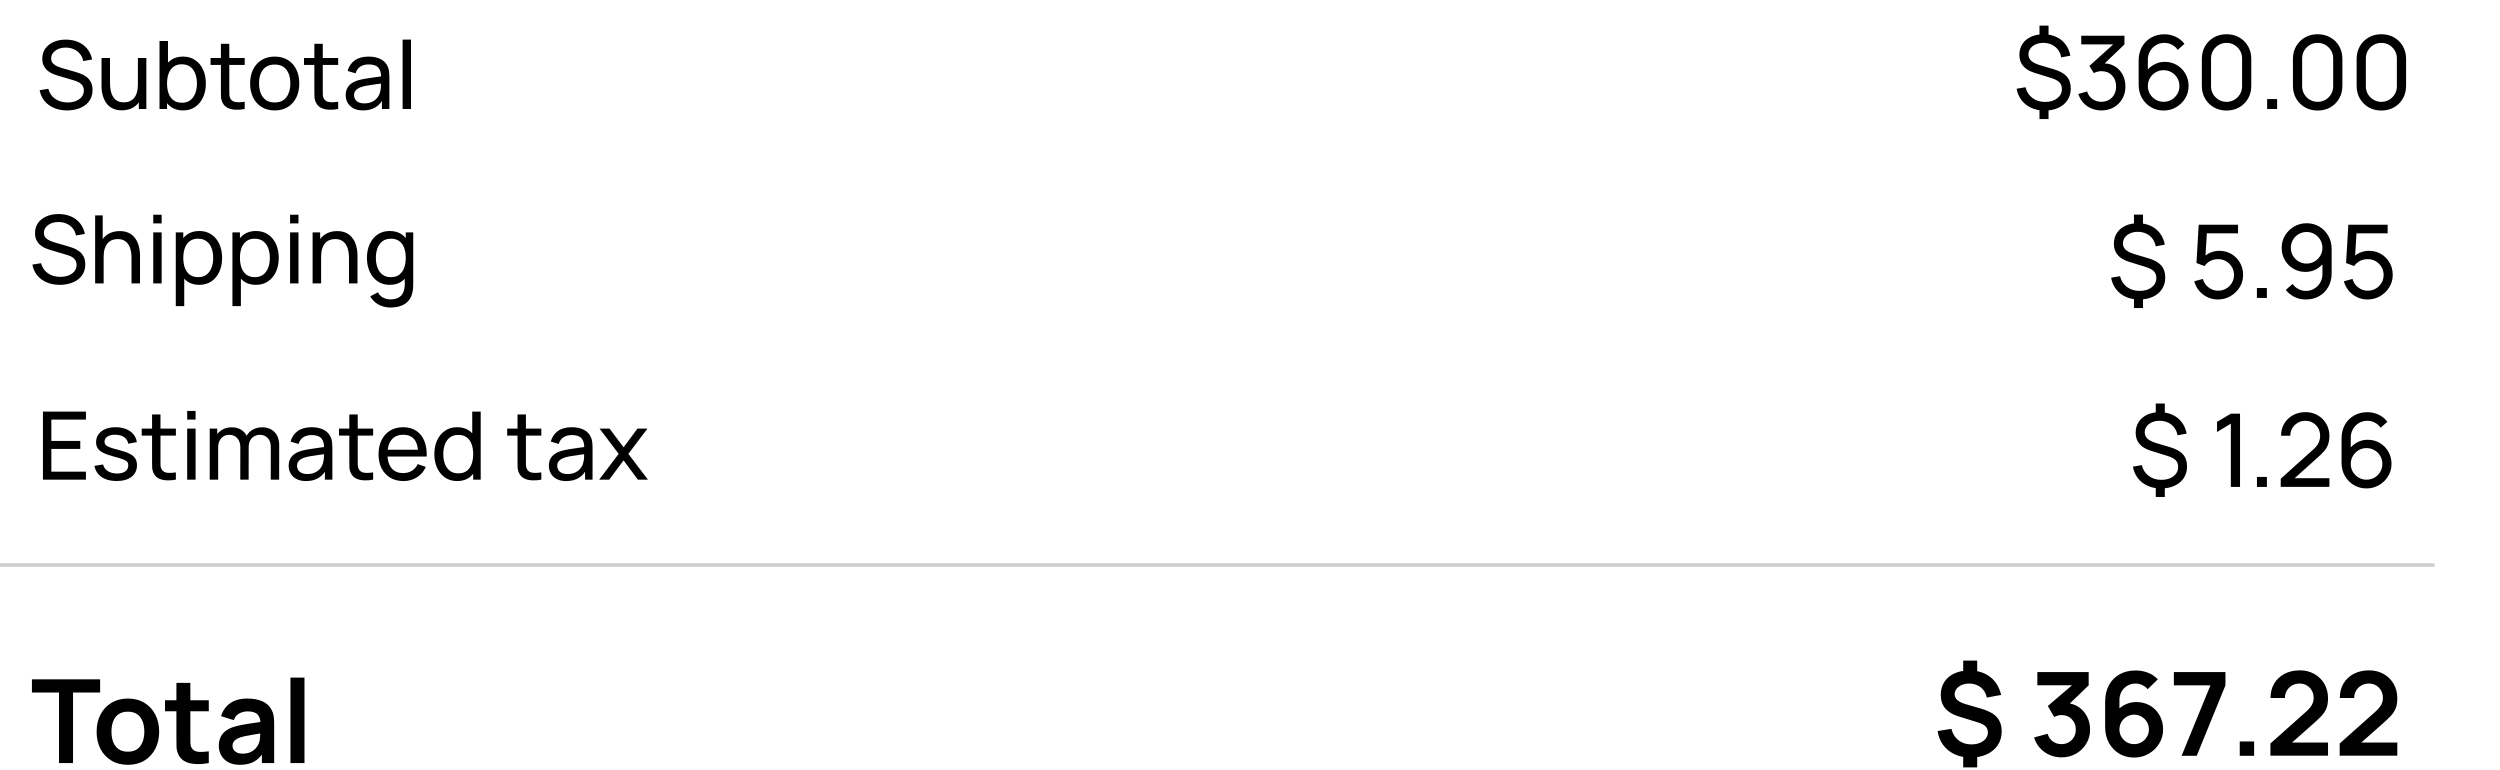 <svg width="344" height="106" viewBox="0 0 344 106" fill="none" xmlns="http://www.w3.org/2000/svg">
<path d="M9.232 15.195C8.569 15.195 7.971 15.082 7.438 14.857C6.909 14.632 6.471 14.311 6.125 13.895C5.782 13.475 5.559 12.979 5.455 12.406L6.651 12.218C6.803 12.807 7.117 13.269 7.593 13.602C8.075 13.932 8.64 14.097 9.29 14.097C9.71 14.097 10.089 14.031 10.428 13.902C10.77 13.767 11.041 13.576 11.24 13.329C11.439 13.082 11.539 12.79 11.539 12.452C11.539 12.244 11.502 12.066 11.428 11.919C11.359 11.767 11.262 11.639 11.136 11.536C11.015 11.427 10.876 11.336 10.72 11.262C10.564 11.189 10.402 11.128 10.232 11.081L7.847 10.372C7.587 10.294 7.336 10.197 7.093 10.079C6.85 9.958 6.634 9.809 6.443 9.631C6.252 9.449 6.101 9.232 5.988 8.981C5.875 8.725 5.819 8.424 5.819 8.078C5.819 7.523 5.962 7.051 6.248 6.66C6.538 6.266 6.931 5.965 7.425 5.757C7.918 5.549 8.475 5.447 9.095 5.452C9.723 5.456 10.284 5.569 10.778 5.79C11.277 6.006 11.688 6.318 12.014 6.726C12.343 7.133 12.564 7.62 12.677 8.188L11.448 8.402C11.383 8.021 11.238 7.694 11.012 7.421C10.791 7.144 10.514 6.931 10.181 6.784C9.847 6.632 9.481 6.554 9.082 6.55C8.701 6.546 8.356 6.606 8.049 6.732C7.741 6.858 7.496 7.033 7.314 7.258C7.132 7.479 7.041 7.735 7.041 8.025C7.041 8.312 7.123 8.543 7.288 8.721C7.453 8.894 7.654 9.033 7.893 9.137C8.135 9.237 8.371 9.319 8.601 9.384L10.382 9.898C10.586 9.954 10.82 10.032 11.084 10.132C11.353 10.231 11.613 10.372 11.864 10.554C12.115 10.732 12.323 10.97 12.488 11.269C12.653 11.564 12.735 11.936 12.735 12.387C12.735 12.838 12.644 13.239 12.462 13.589C12.284 13.941 12.035 14.235 11.714 14.473C11.394 14.707 11.021 14.885 10.597 15.007C10.172 15.132 9.717 15.195 9.232 15.195ZM16.764 15.182C16.313 15.182 15.925 15.111 15.6 14.967C15.279 14.825 15.013 14.634 14.8 14.396C14.588 14.157 14.421 13.893 14.3 13.602C14.179 13.312 14.092 13.015 14.04 12.712C13.992 12.409 13.969 12.125 13.969 11.861V7.98H15.139V11.496C15.139 11.826 15.169 12.144 15.229 12.452C15.29 12.76 15.392 13.037 15.535 13.284C15.682 13.531 15.877 13.726 16.12 13.869C16.367 14.012 16.675 14.084 17.043 14.084C17.333 14.084 17.598 14.034 17.836 13.934C18.074 13.834 18.278 13.687 18.447 13.492C18.616 13.293 18.746 13.041 18.837 12.738C18.928 12.435 18.974 12.082 18.974 11.678L19.734 11.912C19.734 12.588 19.61 13.171 19.363 13.661C19.121 14.151 18.776 14.528 18.33 14.792C17.888 15.052 17.366 15.182 16.764 15.182ZM19.104 15V13.121H18.974V7.98H20.137V15H19.104ZM25.181 15.195C24.522 15.195 23.968 15.033 23.517 14.707C23.066 14.378 22.724 13.934 22.49 13.375C22.26 12.812 22.145 12.181 22.145 11.483C22.145 10.777 22.26 10.145 22.49 9.585C22.724 9.027 23.066 8.587 23.517 8.266C23.972 7.945 24.529 7.785 25.187 7.785C25.837 7.785 26.396 7.947 26.864 8.273C27.337 8.593 27.698 9.033 27.95 9.592C28.201 10.151 28.327 10.781 28.327 11.483C28.327 12.185 28.201 12.816 27.95 13.375C27.698 13.934 27.337 14.378 26.864 14.707C26.396 15.033 25.835 15.195 25.181 15.195ZM21.95 15V5.64H23.114V9.832H22.984V15H21.95ZM25.038 14.136C25.502 14.136 25.885 14.018 26.188 13.784C26.492 13.55 26.719 13.234 26.871 12.835C27.023 12.432 27.098 11.982 27.098 11.483C27.098 10.989 27.023 10.543 26.871 10.145C26.724 9.746 26.494 9.43 26.182 9.195C25.874 8.961 25.482 8.845 25.005 8.845C24.55 8.845 24.173 8.957 23.874 9.182C23.575 9.403 23.352 9.713 23.205 10.112C23.058 10.506 22.984 10.963 22.984 11.483C22.984 11.995 23.055 12.452 23.198 12.855C23.346 13.254 23.571 13.568 23.874 13.797C24.178 14.023 24.566 14.136 25.038 14.136ZM33.671 15C33.255 15.082 32.844 15.115 32.436 15.098C32.033 15.085 31.674 15.004 31.357 14.857C31.041 14.705 30.8 14.471 30.636 14.155C30.497 13.878 30.421 13.598 30.408 13.316C30.4 13.03 30.395 12.708 30.395 12.348V6.03H31.552V12.296C31.552 12.582 31.555 12.827 31.559 13.03C31.567 13.234 31.613 13.41 31.695 13.557C31.851 13.834 32.098 13.997 32.436 14.044C32.779 14.092 33.19 14.079 33.671 14.005V15ZM28.972 8.935V7.98H33.671V8.935H28.972ZM37.794 15.195C37.097 15.195 36.495 15.037 35.987 14.72C35.485 14.404 35.097 13.966 34.824 13.408C34.551 12.848 34.414 12.207 34.414 11.483C34.414 10.747 34.553 10.101 34.831 9.546C35.108 8.992 35.5 8.561 36.007 8.253C36.514 7.941 37.11 7.785 37.794 7.785C38.496 7.785 39.101 7.943 39.608 8.259C40.115 8.572 40.503 9.007 40.772 9.566C41.044 10.121 41.181 10.76 41.181 11.483C41.181 12.216 41.044 12.861 40.772 13.421C40.498 13.975 40.108 14.411 39.602 14.727C39.094 15.039 38.492 15.195 37.794 15.195ZM37.794 14.097C38.523 14.097 39.064 13.854 39.419 13.368C39.775 12.883 39.953 12.255 39.953 11.483C39.953 10.691 39.773 10.06 39.413 9.592C39.053 9.12 38.514 8.883 37.794 8.883C37.305 8.883 36.902 8.994 36.586 9.215C36.269 9.436 36.033 9.742 35.877 10.132C35.721 10.521 35.643 10.972 35.643 11.483C35.643 12.272 35.825 12.905 36.189 13.382C36.553 13.858 37.088 14.097 37.794 14.097ZM46.532 15C46.116 15.082 45.704 15.115 45.297 15.098C44.894 15.085 44.534 15.004 44.218 14.857C43.901 14.705 43.661 14.471 43.496 14.155C43.358 13.878 43.282 13.598 43.269 13.316C43.26 13.03 43.256 12.708 43.256 12.348V6.03H44.413V12.296C44.413 12.582 44.415 12.827 44.419 13.03C44.428 13.234 44.473 13.41 44.556 13.557C44.712 13.834 44.959 13.997 45.297 14.044C45.639 14.092 46.051 14.079 46.532 14.005V15ZM41.832 8.935V7.98H46.532V8.935H41.832ZM49.952 15.195C49.428 15.195 48.988 15.1 48.633 14.909C48.282 14.714 48.015 14.458 47.833 14.142C47.656 13.826 47.567 13.479 47.567 13.102C47.567 12.734 47.636 12.415 47.775 12.146C47.918 11.873 48.117 11.648 48.373 11.47C48.629 11.289 48.934 11.146 49.289 11.041C49.623 10.95 49.996 10.873 50.407 10.807C50.823 10.738 51.244 10.675 51.668 10.619C52.093 10.563 52.489 10.508 52.858 10.457L52.442 10.697C52.455 10.073 52.329 9.611 52.065 9.312C51.805 9.014 51.354 8.864 50.713 8.864C50.288 8.864 49.916 8.961 49.595 9.156C49.279 9.347 49.055 9.659 48.925 10.092L47.827 9.761C47.996 9.146 48.323 8.662 48.808 8.312C49.294 7.96 49.933 7.785 50.726 7.785C51.363 7.785 51.909 7.9 52.364 8.13C52.823 8.355 53.153 8.697 53.352 9.156C53.452 9.373 53.514 9.609 53.54 9.865C53.566 10.116 53.579 10.381 53.579 10.658V15H52.552V13.316L52.793 13.473C52.529 14.04 52.158 14.469 51.681 14.759C51.209 15.05 50.633 15.195 49.952 15.195ZM50.128 14.226C50.544 14.226 50.904 14.153 51.207 14.005C51.514 13.854 51.761 13.657 51.948 13.414C52.134 13.167 52.255 12.898 52.312 12.608C52.377 12.391 52.411 12.151 52.416 11.886C52.425 11.618 52.429 11.412 52.429 11.269L52.832 11.444C52.455 11.496 52.084 11.546 51.72 11.594C51.356 11.642 51.012 11.694 50.687 11.75C50.362 11.802 50.069 11.865 49.809 11.938C49.619 11.999 49.439 12.077 49.27 12.172C49.105 12.268 48.971 12.391 48.867 12.543C48.767 12.69 48.717 12.874 48.717 13.095C48.717 13.286 48.765 13.468 48.86 13.642C48.96 13.815 49.112 13.956 49.315 14.064C49.523 14.172 49.794 14.226 50.128 14.226ZM55.399 15V5.445H56.556V15H55.399Z" fill="black"/>
<path d="M8.232 39.195C7.569 39.195 6.971 39.082 6.438 38.857C5.909 38.632 5.471 38.311 5.125 37.895C4.782 37.475 4.559 36.978 4.455 36.407L5.651 36.218C5.803 36.807 6.117 37.269 6.593 37.602C7.074 37.932 7.64 38.096 8.29 38.096C8.71 38.096 9.089 38.032 9.428 37.901C9.77 37.767 10.041 37.577 10.24 37.33C10.439 37.083 10.539 36.79 10.539 36.452C10.539 36.244 10.502 36.066 10.428 35.919C10.359 35.767 10.262 35.639 10.136 35.535C10.015 35.427 9.876 35.336 9.72 35.263C9.564 35.189 9.402 35.128 9.232 35.081L6.847 34.372C6.587 34.294 6.336 34.197 6.093 34.08C5.85 33.958 5.634 33.809 5.443 33.631C5.252 33.449 5.101 33.232 4.988 32.981C4.875 32.725 4.819 32.424 4.819 32.078C4.819 31.523 4.962 31.05 5.248 30.66C5.538 30.266 5.931 29.965 6.425 29.757C6.918 29.549 7.475 29.447 8.095 29.451C8.723 29.456 9.284 29.569 9.778 29.79C10.277 30.006 10.688 30.318 11.014 30.726C11.343 31.133 11.564 31.62 11.677 32.188L10.448 32.403C10.383 32.021 10.238 31.694 10.012 31.421C9.791 31.144 9.514 30.931 9.181 30.784C8.847 30.632 8.481 30.554 8.082 30.55C7.701 30.546 7.356 30.606 7.048 30.732C6.741 30.858 6.496 31.033 6.314 31.259C6.132 31.48 6.041 31.735 6.041 32.026C6.041 32.312 6.123 32.543 6.288 32.721C6.453 32.894 6.654 33.033 6.893 33.137C7.135 33.237 7.371 33.319 7.601 33.384L9.382 33.898C9.586 33.954 9.82 34.032 10.084 34.132C10.353 34.231 10.613 34.372 10.864 34.554C11.115 34.732 11.323 34.97 11.488 35.269C11.653 35.564 11.735 35.936 11.735 36.387C11.735 36.838 11.644 37.239 11.462 37.59C11.284 37.941 11.035 38.235 10.714 38.474C10.394 38.708 10.021 38.885 9.597 39.007C9.172 39.132 8.717 39.195 8.232 39.195ZM18.097 39V35.483C18.097 35.15 18.067 34.829 18.006 34.522C17.95 34.214 17.848 33.939 17.701 33.696C17.558 33.449 17.363 33.254 17.116 33.111C16.873 32.968 16.565 32.897 16.192 32.897C15.902 32.897 15.638 32.946 15.399 33.046C15.165 33.141 14.964 33.289 14.795 33.488C14.626 33.687 14.494 33.939 14.399 34.242C14.307 34.541 14.262 34.894 14.262 35.301L13.502 35.068C13.502 34.387 13.623 33.804 13.866 33.319C14.113 32.829 14.457 32.455 14.899 32.194C15.345 31.93 15.87 31.798 16.472 31.798C16.927 31.798 17.315 31.869 17.636 32.013C17.956 32.156 18.223 32.346 18.435 32.584C18.647 32.819 18.814 33.083 18.936 33.377C19.057 33.668 19.141 33.965 19.189 34.268C19.241 34.567 19.267 34.851 19.267 35.12V39H18.097ZM13.092 39V29.64H14.132V34.807H14.262V39H13.092ZM21.087 30.738V29.543H22.244V30.738H21.087ZM21.087 39V31.98H22.244V39H21.087ZM27.418 39.195C26.759 39.195 26.205 39.032 25.754 38.708C25.303 38.378 24.961 37.934 24.727 37.375C24.497 36.812 24.383 36.181 24.383 35.483C24.383 34.777 24.497 34.145 24.727 33.586C24.961 33.026 25.303 32.587 25.754 32.266C26.209 31.945 26.766 31.785 27.425 31.785C28.075 31.785 28.634 31.948 29.102 32.273C29.574 32.593 29.936 33.033 30.187 33.592C30.439 34.151 30.564 34.782 30.564 35.483C30.564 36.185 30.439 36.816 30.187 37.375C29.936 37.934 29.574 38.378 29.102 38.708C28.634 39.032 28.073 39.195 27.418 39.195ZM24.188 42.12V31.98H25.221V37.148H25.351V42.12H24.188ZM27.275 38.136C27.739 38.136 28.122 38.019 28.426 37.785C28.729 37.55 28.956 37.234 29.108 36.836C29.26 36.432 29.336 35.982 29.336 35.483C29.336 34.989 29.26 34.543 29.108 34.145C28.961 33.746 28.731 33.429 28.419 33.196C28.111 32.962 27.719 32.844 27.243 32.844C26.788 32.844 26.411 32.957 26.112 33.182C25.813 33.404 25.59 33.713 25.442 34.112C25.295 34.506 25.221 34.964 25.221 35.483C25.221 35.995 25.293 36.452 25.436 36.855C25.583 37.254 25.808 37.568 26.112 37.797C26.415 38.023 26.803 38.136 27.275 38.136ZM35.213 39.195C34.554 39.195 34 39.032 33.549 38.708C33.098 38.378 32.756 37.934 32.522 37.375C32.292 36.812 32.178 36.181 32.178 35.483C32.178 34.777 32.292 34.145 32.522 33.586C32.756 33.026 33.098 32.587 33.549 32.266C34.004 31.945 34.561 31.785 35.22 31.785C35.87 31.785 36.429 31.948 36.897 32.273C37.369 32.593 37.731 33.033 37.982 33.592C38.233 34.151 38.359 34.782 38.359 35.483C38.359 36.185 38.233 36.816 37.982 37.375C37.731 37.934 37.369 38.378 36.897 38.708C36.429 39.032 35.867 39.195 35.213 39.195ZM31.983 42.12V31.98H33.016V37.148H33.146V42.12H31.983ZM35.07 38.136C35.534 38.136 35.917 38.019 36.221 37.785C36.524 37.55 36.751 37.234 36.903 36.836C37.055 36.432 37.131 35.982 37.131 35.483C37.131 34.989 37.055 34.543 36.903 34.145C36.756 33.746 36.526 33.429 36.214 33.196C35.906 32.962 35.514 32.844 35.038 32.844C34.583 32.844 34.206 32.957 33.907 33.182C33.608 33.404 33.384 33.713 33.237 34.112C33.09 34.506 33.016 34.964 33.016 35.483C33.016 35.995 33.088 36.452 33.231 36.855C33.378 37.254 33.603 37.568 33.907 37.797C34.21 38.023 34.598 38.136 35.07 38.136ZM39.914 30.738V29.543H41.071V30.738H39.914ZM39.914 39V31.98H41.071V39H39.914ZM48.02 39V35.483C48.02 35.15 47.989 34.829 47.929 34.522C47.873 34.214 47.771 33.939 47.623 33.696C47.48 33.449 47.285 33.254 47.038 33.111C46.796 32.968 46.488 32.897 46.115 32.897C45.825 32.897 45.561 32.946 45.322 33.046C45.088 33.141 44.887 33.289 44.718 33.488C44.549 33.687 44.417 33.939 44.321 34.242C44.23 34.541 44.185 34.894 44.185 35.301L43.424 35.068C43.424 34.387 43.546 33.804 43.788 33.319C44.035 32.829 44.38 32.455 44.822 32.194C45.268 31.93 45.792 31.798 46.395 31.798C46.85 31.798 47.238 31.869 47.558 32.013C47.879 32.156 48.145 32.346 48.358 32.584C48.57 32.819 48.737 33.083 48.858 33.377C48.98 33.668 49.064 33.965 49.112 34.268C49.164 34.567 49.19 34.851 49.19 35.12V39H48.02ZM43.015 39V31.98H44.055V33.858H44.185V39H43.015ZM53.72 42.315C53.352 42.315 52.992 42.259 52.641 42.146C52.29 42.033 51.967 41.862 51.673 41.633C51.382 41.407 51.14 41.121 50.945 40.775L52.004 40.215C52.178 40.558 52.422 40.807 52.739 40.963C53.059 41.119 53.389 41.197 53.727 41.197C54.173 41.197 54.544 41.115 54.838 40.95C55.133 40.79 55.35 40.549 55.488 40.228C55.631 39.908 55.701 39.509 55.696 39.032V37.115H55.833V31.98H56.86V39.045C56.86 39.236 56.853 39.42 56.84 39.598C56.832 39.776 56.81 39.951 56.775 40.124C56.684 40.623 56.504 41.032 56.236 41.353C55.967 41.678 55.62 41.919 55.196 42.075C54.771 42.235 54.279 42.315 53.72 42.315ZM53.636 39.195C52.981 39.195 52.42 39.032 51.952 38.708C51.484 38.378 51.122 37.934 50.867 37.375C50.615 36.816 50.49 36.185 50.49 35.483C50.49 34.782 50.615 34.151 50.867 33.592C51.122 33.033 51.484 32.593 51.952 32.273C52.42 31.948 52.979 31.785 53.629 31.785C54.292 31.785 54.849 31.945 55.3 32.266C55.75 32.587 56.091 33.026 56.32 33.586C56.554 34.145 56.671 34.777 56.671 35.483C56.671 36.181 56.554 36.812 56.32 37.375C56.091 37.934 55.75 38.378 55.3 38.708C54.849 39.032 54.294 39.195 53.636 39.195ZM53.779 38.136C54.251 38.136 54.639 38.023 54.942 37.797C55.246 37.568 55.469 37.254 55.612 36.855C55.759 36.452 55.833 35.995 55.833 35.483C55.833 34.964 55.759 34.506 55.612 34.112C55.469 33.713 55.248 33.404 54.949 33.182C54.65 32.957 54.271 32.844 53.811 32.844C53.335 32.844 52.94 32.962 52.628 33.196C52.321 33.429 52.091 33.746 51.939 34.145C51.792 34.543 51.718 34.989 51.718 35.483C51.718 35.982 51.794 36.432 51.946 36.836C52.097 37.234 52.325 37.55 52.628 37.785C52.936 38.019 53.319 38.136 53.779 38.136Z" fill="black"/>
<path d="M5.91 66V56.64H11.825V57.739H7.067V60.67H11.045V61.769H7.067V64.901H11.825V66H5.91ZM16.04 66.189C15.203 66.189 14.516 66.007 13.979 65.642C13.446 65.274 13.119 64.761 12.998 64.102L14.181 63.913C14.276 64.295 14.495 64.598 14.837 64.823C15.179 65.044 15.604 65.155 16.111 65.155C16.592 65.155 16.969 65.055 17.242 64.856C17.515 64.657 17.651 64.386 17.651 64.043C17.651 63.844 17.606 63.684 17.515 63.562C17.424 63.437 17.235 63.32 16.95 63.212C16.668 63.103 16.241 62.973 15.669 62.822C15.049 62.657 14.562 62.486 14.207 62.308C13.851 62.13 13.598 61.925 13.446 61.691C13.294 61.456 13.219 61.173 13.219 60.839C13.219 60.427 13.331 60.068 13.556 59.76C13.782 59.448 14.096 59.208 14.499 59.038C14.906 58.87 15.379 58.785 15.916 58.785C16.449 58.785 16.926 58.87 17.346 59.038C17.766 59.208 18.104 59.448 18.36 59.76C18.62 60.068 18.774 60.427 18.822 60.839L17.639 61.053C17.582 60.676 17.4 60.38 17.093 60.163C16.789 59.946 16.397 59.831 15.916 59.819C15.461 59.801 15.091 59.881 14.805 60.059C14.523 60.237 14.382 60.477 14.382 60.781C14.382 60.95 14.434 61.095 14.538 61.216C14.646 61.337 14.844 61.452 15.13 61.56C15.42 61.669 15.84 61.792 16.39 61.931C17.01 62.087 17.498 62.258 17.853 62.444C18.213 62.627 18.468 62.843 18.62 63.094C18.772 63.342 18.848 63.647 18.848 64.011C18.848 64.687 18.598 65.22 18.1 65.61C17.602 65.996 16.915 66.189 16.04 66.189ZM24.201 66C23.785 66.082 23.373 66.115 22.966 66.097C22.563 66.085 22.203 66.004 21.887 65.857C21.57 65.705 21.33 65.471 21.165 65.155C21.026 64.878 20.951 64.598 20.938 64.317C20.929 64.031 20.925 63.708 20.925 63.348V57.03H22.082V63.296C22.082 63.582 22.084 63.827 22.088 64.031C22.097 64.234 22.142 64.41 22.225 64.557C22.381 64.834 22.628 64.997 22.966 65.044C23.308 65.092 23.72 65.079 24.201 65.005V66ZM19.501 59.935V58.98H24.201V59.935H19.501ZM25.756 57.739V56.542H26.913V57.739H25.756ZM25.756 66V58.98H26.913V66H25.756ZM37.255 66L37.261 61.508C37.261 60.984 37.12 60.575 36.839 60.28C36.561 59.981 36.2 59.831 35.753 59.831C35.493 59.831 35.246 59.892 35.012 60.014C34.778 60.13 34.587 60.317 34.44 60.572C34.293 60.824 34.219 61.147 34.219 61.541L33.608 61.294C33.599 60.796 33.701 60.36 33.914 59.987C34.13 59.611 34.425 59.318 34.798 59.11C35.17 58.902 35.591 58.798 36.059 58.798C36.791 58.798 37.367 59.021 37.788 59.468C38.208 59.91 38.418 60.505 38.418 61.255L38.412 66H37.255ZM28.857 66V58.98H29.89V60.858H30.02V66H28.857ZM33.062 66L33.069 61.554C33.069 61.017 32.93 60.596 32.653 60.293C32.375 59.985 32.007 59.831 31.548 59.831C31.093 59.831 30.724 59.987 30.443 60.3C30.161 60.611 30.02 61.025 30.02 61.541L29.409 61.177C29.409 60.722 29.517 60.315 29.734 59.955C29.951 59.595 30.245 59.314 30.618 59.11C30.991 58.902 31.413 58.798 31.886 58.798C32.358 58.798 32.77 58.898 33.121 59.097C33.472 59.296 33.742 59.582 33.933 59.955C34.124 60.323 34.219 60.763 34.219 61.275L34.213 66H33.062ZM42.107 66.195C41.582 66.195 41.142 66.1 40.787 65.909C40.436 65.714 40.17 65.458 39.988 65.142C39.81 64.826 39.721 64.479 39.721 64.102C39.721 63.734 39.791 63.415 39.929 63.147C40.072 62.873 40.272 62.648 40.527 62.471C40.783 62.288 41.088 62.145 41.444 62.041C41.777 61.95 42.15 61.873 42.562 61.807C42.978 61.738 43.398 61.675 43.823 61.619C44.247 61.563 44.644 61.508 45.012 61.456L44.596 61.697C44.609 61.073 44.483 60.611 44.219 60.312C43.959 60.014 43.508 59.864 42.867 59.864C42.443 59.864 42.07 59.962 41.749 60.157C41.433 60.347 41.21 60.659 41.08 61.093L39.981 60.761C40.15 60.146 40.477 59.663 40.963 59.312C41.448 58.961 42.087 58.785 42.88 58.785C43.517 58.785 44.063 58.9 44.518 59.13C44.977 59.355 45.307 59.697 45.506 60.157C45.606 60.373 45.669 60.609 45.695 60.865C45.721 61.116 45.734 61.381 45.734 61.658V66H44.707V64.317L44.947 64.472C44.683 65.04 44.312 65.469 43.836 65.76C43.363 66.05 42.787 66.195 42.107 66.195ZM42.282 65.227C42.698 65.227 43.058 65.153 43.361 65.005C43.669 64.854 43.916 64.657 44.102 64.414C44.288 64.167 44.41 63.898 44.466 63.608C44.531 63.391 44.566 63.151 44.57 62.886C44.579 62.618 44.583 62.412 44.583 62.269L44.986 62.444C44.609 62.496 44.239 62.546 43.875 62.594C43.511 62.642 43.166 62.694 42.841 62.75C42.516 62.802 42.224 62.865 41.964 62.938C41.773 62.999 41.593 63.077 41.424 63.172C41.26 63.268 41.125 63.391 41.021 63.543C40.922 63.69 40.872 63.874 40.872 64.096C40.872 64.286 40.919 64.468 41.015 64.641C41.114 64.815 41.266 64.956 41.47 65.064C41.678 65.172 41.949 65.227 42.282 65.227ZM51.343 66C50.927 66.082 50.516 66.115 50.108 66.097C49.705 66.085 49.346 66.004 49.029 65.857C48.713 65.705 48.472 65.471 48.308 65.155C48.169 64.878 48.093 64.598 48.08 64.317C48.072 64.031 48.067 63.708 48.067 63.348V57.03H49.224V63.296C49.224 63.582 49.226 63.827 49.231 64.031C49.239 64.234 49.285 64.41 49.367 64.557C49.523 64.834 49.77 64.997 50.108 65.044C50.45 65.092 50.862 65.079 51.343 65.005V66ZM46.644 59.935V58.98H51.343V59.935H46.644ZM55.518 66.195C54.829 66.195 54.227 66.043 53.711 65.74C53.2 65.432 52.801 65.005 52.515 64.46C52.229 63.909 52.086 63.268 52.086 62.535C52.086 61.769 52.227 61.105 52.509 60.547C52.791 59.983 53.183 59.55 53.685 59.246C54.192 58.939 54.786 58.785 55.466 58.785C56.173 58.785 56.773 58.947 57.267 59.273C57.765 59.597 58.138 60.061 58.385 60.663C58.636 61.266 58.745 61.983 58.71 62.815H57.54V62.399C57.527 61.537 57.351 60.893 57.013 60.468C56.675 60.039 56.173 59.825 55.505 59.825C54.79 59.825 54.247 60.055 53.874 60.514C53.501 60.973 53.315 61.632 53.315 62.49C53.315 63.318 53.501 63.959 53.874 64.414C54.247 64.869 54.777 65.097 55.466 65.097C55.93 65.097 56.333 64.99 56.675 64.778C57.018 64.566 57.286 64.26 57.481 63.861L58.593 64.245C58.32 64.865 57.908 65.346 57.358 65.688C56.812 66.026 56.199 66.195 55.518 66.195ZM52.925 62.815V61.886H58.112V62.815H52.925ZM62.913 66.195C62.259 66.195 61.698 66.032 61.23 65.707C60.762 65.378 60.4 64.934 60.144 64.375C59.893 63.816 59.767 63.185 59.767 62.483C59.767 61.782 59.893 61.151 60.144 60.592C60.4 60.033 60.762 59.593 61.23 59.273C61.698 58.947 62.257 58.785 62.907 58.785C63.57 58.785 64.126 58.945 64.577 59.266C65.028 59.587 65.368 60.026 65.598 60.586C65.832 61.145 65.949 61.777 65.949 62.483C65.949 63.181 65.832 63.812 65.598 64.375C65.368 64.934 65.028 65.378 64.577 65.707C64.126 66.032 63.572 66.195 62.913 66.195ZM63.056 65.135C63.528 65.135 63.916 65.023 64.22 64.797C64.523 64.568 64.746 64.254 64.889 63.855C65.036 63.452 65.11 62.995 65.11 62.483C65.11 61.964 65.036 61.506 64.889 61.112C64.746 60.713 64.525 60.404 64.226 60.182C63.927 59.957 63.548 59.844 63.089 59.844C62.612 59.844 62.218 59.962 61.906 60.196C61.598 60.429 61.368 60.746 61.217 61.145C61.069 61.543 60.996 61.989 60.996 62.483C60.996 62.982 61.071 63.432 61.223 63.836C61.375 64.234 61.602 64.55 61.906 64.784C62.213 65.019 62.597 65.135 63.056 65.135ZM65.11 66V60.833H64.98V56.64H66.144V66H65.11ZM74.487 66C74.071 66.082 73.659 66.115 73.252 66.097C72.849 66.085 72.489 66.004 72.173 65.857C71.856 65.705 71.616 65.471 71.451 65.155C71.313 64.878 71.237 64.598 71.224 64.317C71.215 64.031 71.211 63.708 71.211 63.348V57.03H72.368V63.296C72.368 63.582 72.37 63.827 72.374 64.031C72.383 64.234 72.428 64.41 72.511 64.557C72.667 64.834 72.914 64.997 73.252 65.044C73.594 65.092 74.006 65.079 74.487 65.005V66ZM69.787 59.935V58.98H74.487V59.935H69.787ZM77.907 66.195C77.383 66.195 76.943 66.1 76.588 65.909C76.237 65.714 75.971 65.458 75.788 65.142C75.611 64.826 75.522 64.479 75.522 64.102C75.522 63.734 75.591 63.415 75.73 63.147C75.873 62.873 76.072 62.648 76.328 62.471C76.584 62.288 76.889 62.145 77.245 62.041C77.578 61.95 77.951 61.873 78.362 61.807C78.778 61.738 79.199 61.675 79.624 61.619C80.048 61.563 80.445 61.508 80.813 61.456L80.397 61.697C80.41 61.073 80.284 60.611 80.02 60.312C79.76 60.014 79.309 59.864 78.668 59.864C78.243 59.864 77.871 59.962 77.55 60.157C77.234 60.347 77.01 60.659 76.88 61.093L75.782 60.761C75.951 60.146 76.278 59.663 76.763 59.312C77.249 58.961 77.888 58.785 78.681 58.785C79.318 58.785 79.864 58.9 80.319 59.13C80.778 59.355 81.108 59.697 81.307 60.157C81.407 60.373 81.469 60.609 81.496 60.865C81.522 61.116 81.534 61.381 81.534 61.658V66H80.507V64.317L80.748 64.472C80.484 65.04 80.113 65.469 79.636 65.76C79.164 66.05 78.588 66.195 77.907 66.195ZM78.083 65.227C78.499 65.227 78.859 65.153 79.162 65.005C79.47 64.854 79.717 64.657 79.903 64.414C80.089 64.167 80.211 63.898 80.267 63.608C80.332 63.391 80.367 63.151 80.371 62.886C80.38 62.618 80.384 62.412 80.384 62.269L80.787 62.444C80.41 62.496 80.04 62.546 79.675 62.594C79.311 62.642 78.967 62.694 78.642 62.75C78.317 62.802 78.025 62.865 77.764 62.938C77.574 62.999 77.394 63.077 77.225 63.172C77.06 63.268 76.926 63.391 76.822 63.543C76.722 63.69 76.672 63.874 76.672 64.096C76.672 64.286 76.72 64.468 76.816 64.641C76.915 64.815 77.067 64.956 77.27 65.064C77.478 65.172 77.749 65.227 78.083 65.227ZM82.445 66L85.129 62.451L82.503 58.98H83.881L85.805 61.554L87.71 58.98H89.088L86.462 62.451L89.153 66H87.768L85.805 63.348L83.829 66H82.445Z" fill="black"/>
<path d="M8.121 105V95.288H4.393V93.48H13.777V95.288H10.049V105H8.121ZM17.591 105.24C16.727 105.24 15.973 105.045 15.327 104.656C14.682 104.267 14.181 103.731 13.823 103.048C13.471 102.36 13.295 101.571 13.295 100.68C13.295 99.773 13.477 98.979 13.839 98.296C14.202 97.613 14.706 97.08 15.351 96.696C15.997 96.312 16.743 96.12 17.591 96.12C18.461 96.12 19.218 96.315 19.863 96.704C20.509 97.093 21.01 97.632 21.367 98.32C21.725 99.003 21.903 99.789 21.903 100.68C21.903 101.576 21.722 102.368 21.359 103.056C21.002 103.739 20.501 104.275 19.855 104.664C19.21 105.048 18.455 105.24 17.591 105.24ZM17.591 103.432C18.359 103.432 18.93 103.176 19.303 102.664C19.677 102.152 19.863 101.491 19.863 100.68C19.863 99.843 19.674 99.176 19.295 98.68C18.917 98.179 18.349 97.928 17.591 97.928C17.074 97.928 16.647 98.045 16.311 98.28C15.981 98.509 15.735 98.832 15.575 99.248C15.415 99.659 15.335 100.136 15.335 100.68C15.335 101.517 15.525 102.187 15.903 102.688C16.287 103.184 16.85 103.432 17.591 103.432ZM28.73 105C28.159 105.107 27.599 105.152 27.05 105.136C26.506 105.125 26.018 105.027 25.586 104.84C25.154 104.648 24.826 104.347 24.602 103.936C24.405 103.563 24.301 103.181 24.29 102.792C24.279 102.403 24.274 101.963 24.274 101.472V93.96H26.194V101.36C26.194 101.707 26.197 102.011 26.202 102.272C26.213 102.533 26.269 102.747 26.37 102.912C26.562 103.232 26.869 103.411 27.29 103.448C27.711 103.485 28.191 103.464 28.73 103.384V105ZM22.706 97.872V96.36H28.73V97.872H22.706ZM33.004 105.24C32.38 105.24 31.852 105.123 31.42 104.888C30.988 104.648 30.66 104.331 30.436 103.936C30.217 103.541 30.108 103.107 30.108 102.632C30.108 102.216 30.177 101.843 30.316 101.512C30.454 101.176 30.668 100.888 30.956 100.648C31.244 100.403 31.617 100.203 32.076 100.048C32.422 99.936 32.828 99.835 33.292 99.744C33.761 99.653 34.268 99.571 34.812 99.496C35.361 99.416 35.934 99.331 36.532 99.24L35.844 99.632C35.849 99.035 35.716 98.595 35.444 98.312C35.172 98.029 34.713 97.888 34.068 97.888C33.678 97.888 33.302 97.979 32.94 98.16C32.577 98.341 32.324 98.653 32.18 99.096L30.42 98.544C30.633 97.813 31.038 97.227 31.636 96.784C32.238 96.341 33.049 96.12 34.068 96.12C34.836 96.12 35.51 96.245 36.092 96.496C36.678 96.747 37.113 97.157 37.396 97.728C37.55 98.032 37.644 98.344 37.676 98.664C37.708 98.979 37.724 99.323 37.724 99.696V105H36.036V103.128L36.316 103.432C35.926 104.056 35.47 104.515 34.948 104.808C34.43 105.096 33.782 105.24 33.004 105.24ZM33.388 103.704C33.825 103.704 34.198 103.627 34.508 103.472C34.817 103.317 35.062 103.128 35.244 102.904C35.43 102.68 35.556 102.469 35.62 102.272C35.721 102.027 35.777 101.747 35.788 101.432C35.804 101.112 35.812 100.853 35.812 100.656L36.404 100.832C35.822 100.923 35.324 101.003 34.908 101.072C34.492 101.141 34.134 101.208 33.836 101.272C33.537 101.331 33.273 101.397 33.044 101.472C32.82 101.552 32.63 101.645 32.476 101.752C32.321 101.859 32.201 101.981 32.116 102.12C32.036 102.259 31.996 102.421 31.996 102.608C31.996 102.821 32.049 103.011 32.156 103.176C32.262 103.336 32.417 103.464 32.62 103.56C32.828 103.656 33.084 103.704 33.388 103.704ZM39.967 105V93.24H41.895V105H39.967Z" fill="black"/>
<path d="M293.633 42.386V40.769H294.879V42.386H293.633ZM293.633 31.151V29.527H294.879V31.151H293.633ZM294.354 41.21C293.673 41.21 293.059 41.089 292.513 40.846C291.972 40.599 291.526 40.251 291.176 39.803C290.826 39.35 290.597 38.818 290.49 38.207L291.715 38.004C291.864 38.625 292.179 39.117 292.66 39.481C293.145 39.845 293.729 40.027 294.41 40.027C295.096 40.027 295.651 39.861 296.076 39.53C296.501 39.199 296.713 38.772 296.713 38.249C296.713 37.866 296.599 37.558 296.37 37.325C296.146 37.092 295.768 36.893 295.236 36.73L292.933 36.016C291.556 35.587 290.868 34.765 290.868 33.552C290.868 32.983 291.006 32.486 291.281 32.061C291.561 31.632 291.951 31.3 292.45 31.067C292.954 30.829 293.54 30.712 294.207 30.717C294.856 30.722 295.434 30.843 295.943 31.081C296.452 31.314 296.872 31.65 297.203 32.089C297.539 32.528 297.765 33.053 297.882 33.664L296.622 33.895C296.557 33.498 296.412 33.151 296.188 32.852C295.969 32.553 295.689 32.322 295.348 32.159C295.007 31.991 294.625 31.905 294.2 31.9C293.803 31.895 293.446 31.961 293.129 32.096C292.816 32.231 292.569 32.42 292.387 32.663C292.205 32.906 292.114 33.183 292.114 33.496C292.114 33.837 292.24 34.126 292.492 34.364C292.749 34.597 293.15 34.798 293.696 34.966L295.586 35.526C296.417 35.773 297.016 36.107 297.385 36.527C297.754 36.942 297.938 37.498 297.938 38.193C297.938 38.795 297.789 39.322 297.49 39.775C297.196 40.228 296.778 40.58 296.237 40.832C295.7 41.084 295.073 41.21 294.354 41.21ZM305.187 41.21C304.669 41.21 304.186 41.103 303.738 40.888C303.294 40.673 302.914 40.379 302.597 40.006C302.284 39.628 302.06 39.194 301.925 38.704L303.122 38.382C303.206 38.713 303.355 39 303.57 39.243C303.784 39.481 304.034 39.668 304.319 39.803C304.608 39.934 304.909 39.999 305.222 39.999C305.632 39.999 306.001 39.901 306.328 39.705C306.659 39.504 306.92 39.241 307.112 38.914C307.303 38.583 307.399 38.221 307.399 37.829C307.399 37.423 307.298 37.057 307.098 36.73C306.902 36.399 306.638 36.137 306.307 35.946C305.975 35.755 305.614 35.659 305.222 35.659C304.778 35.659 304.398 35.752 304.081 35.939C303.768 36.121 303.521 36.345 303.339 36.611L302.233 36.191L302.541 30.92H307.952V32.103H303.143L303.696 31.585L303.437 35.806L303.164 35.449C303.444 35.15 303.777 34.919 304.165 34.756C304.557 34.593 304.956 34.511 305.362 34.511C305.987 34.511 306.547 34.658 307.042 34.952C307.536 35.241 307.928 35.638 308.218 36.142C308.507 36.641 308.652 37.204 308.652 37.829C308.652 38.45 308.493 39.017 308.176 39.53C307.858 40.039 307.436 40.447 306.909 40.755C306.386 41.058 305.812 41.21 305.187 41.21ZM310.55 41V39.628H311.922V41H310.55ZM317.396 30.717C318.04 30.717 318.621 30.871 319.139 31.179C319.657 31.487 320.068 31.907 320.371 32.439C320.679 32.971 320.833 33.575 320.833 34.252V37.605C320.833 38.31 320.681 38.933 320.378 39.474C320.075 40.015 319.655 40.44 319.118 40.748C318.586 41.056 317.975 41.21 317.284 41.21C316.733 41.21 316.218 41.096 315.737 40.867C315.261 40.638 314.857 40.314 314.526 39.894L315.457 39.068C315.662 39.357 315.926 39.591 316.248 39.768C316.57 39.941 316.915 40.027 317.284 40.027C317.732 40.027 318.126 39.92 318.467 39.705C318.812 39.49 319.081 39.21 319.272 38.865C319.468 38.52 319.566 38.146 319.566 37.745V35.722L319.839 36.03C319.55 36.45 319.179 36.786 318.726 37.038C318.273 37.29 317.781 37.416 317.249 37.416C316.624 37.416 316.064 37.269 315.569 36.975C315.074 36.681 314.682 36.284 314.393 35.785C314.104 35.281 313.959 34.716 313.959 34.091C313.959 33.466 314.115 32.899 314.428 32.39C314.741 31.877 315.156 31.471 315.674 31.172C316.197 30.869 316.771 30.717 317.396 30.717ZM317.396 31.921C316.995 31.921 316.628 32.019 316.297 32.215C315.97 32.406 315.709 32.668 315.513 32.999C315.317 33.326 315.219 33.69 315.219 34.091C315.219 34.492 315.315 34.859 315.506 35.19C315.702 35.517 315.963 35.778 316.29 35.974C316.621 36.17 316.988 36.268 317.389 36.268C317.79 36.268 318.157 36.17 318.488 35.974C318.819 35.778 319.081 35.517 319.272 35.19C319.468 34.859 319.566 34.492 319.566 34.091C319.566 33.694 319.468 33.333 319.272 33.006C319.081 32.675 318.819 32.411 318.488 32.215C318.161 32.019 317.797 31.921 317.396 31.921ZM325.776 41.21C325.258 41.21 324.775 41.103 324.327 40.888C323.884 40.673 323.504 40.379 323.186 40.006C322.874 39.628 322.65 39.194 322.514 38.704L323.711 38.382C323.795 38.713 323.945 39 324.159 39.243C324.374 39.481 324.624 39.668 324.908 39.803C325.198 39.934 325.499 39.999 325.811 39.999C326.222 39.999 326.591 39.901 326.917 39.705C327.249 39.504 327.51 39.241 327.701 38.914C327.893 38.583 327.988 38.221 327.988 37.829C327.988 37.423 327.888 37.057 327.687 36.73C327.491 36.399 327.228 36.137 326.896 35.946C326.565 35.755 326.203 35.659 325.811 35.659C325.368 35.659 324.988 35.752 324.67 35.939C324.358 36.121 324.11 36.345 323.928 36.611L322.822 36.191L323.13 30.92H328.541V32.103H323.732L324.285 31.585L324.026 35.806L323.753 35.449C324.033 35.15 324.367 34.919 324.754 34.756C325.146 34.593 325.545 34.511 325.951 34.511C326.577 34.511 327.137 34.658 327.631 34.952C328.126 35.241 328.518 35.638 328.807 36.142C329.097 36.641 329.241 37.204 329.241 37.829C329.241 38.45 329.083 39.017 328.765 39.53C328.448 40.039 328.026 40.447 327.498 40.755C326.976 41.058 326.402 41.21 325.776 41.21Z" fill="black"/>
<path d="M280.633 16.386V14.769H281.879V16.386H280.633ZM280.633 5.151V3.527H281.879V5.151H280.633ZM281.354 15.21C280.673 15.21 280.059 15.089 279.513 14.846C278.972 14.599 278.526 14.251 278.176 13.803C277.826 13.35 277.597 12.818 277.49 12.207L278.715 12.004C278.864 12.625 279.179 13.117 279.66 13.481C280.145 13.845 280.729 14.027 281.41 14.027C282.096 14.027 282.651 13.861 283.076 13.53C283.501 13.199 283.713 12.772 283.713 12.249C283.713 11.866 283.599 11.558 283.37 11.325C283.146 11.092 282.768 10.893 282.236 10.73L279.933 10.016C278.556 9.587 277.868 8.765 277.868 7.552C277.868 6.983 278.006 6.486 278.281 6.061C278.561 5.632 278.951 5.3 279.45 5.067C279.954 4.829 280.54 4.712 281.207 4.717C281.856 4.722 282.434 4.843 282.943 5.081C283.452 5.314 283.872 5.65 284.203 6.089C284.539 6.528 284.765 7.053 284.882 7.664L283.622 7.895C283.557 7.498 283.412 7.151 283.188 6.852C282.969 6.553 282.689 6.322 282.348 6.159C282.007 5.991 281.625 5.905 281.2 5.9C280.803 5.895 280.446 5.961 280.129 6.096C279.816 6.231 279.569 6.42 279.387 6.663C279.205 6.906 279.114 7.183 279.114 7.496C279.114 7.837 279.24 8.126 279.492 8.364C279.749 8.597 280.15 8.798 280.696 8.966L282.586 9.526C283.417 9.773 284.016 10.107 284.385 10.527C284.754 10.942 284.938 11.498 284.938 12.193C284.938 12.795 284.789 13.322 284.49 13.775C284.196 14.228 283.778 14.58 283.237 14.832C282.7 15.084 282.073 15.21 281.354 15.21ZM289.167 15.196C288.668 15.196 288.203 15.105 287.774 14.923C287.345 14.736 286.974 14.475 286.661 14.139C286.353 13.798 286.127 13.395 285.982 12.928L287.179 12.585C287.333 13.052 287.59 13.406 287.949 13.649C288.308 13.892 288.712 14.011 289.16 14.006C289.571 13.997 289.925 13.903 290.224 13.726C290.527 13.544 290.761 13.297 290.924 12.984C291.092 12.671 291.176 12.31 291.176 11.899C291.176 11.274 290.989 10.767 290.616 10.38C290.243 9.988 289.753 9.792 289.146 9.792C288.978 9.792 288.801 9.815 288.614 9.862C288.432 9.909 288.262 9.974 288.103 10.058L287.501 9.071L291.239 5.69L291.4 6.11H286.381V4.92H292.324V6.117L289.139 9.169L289.125 8.728C289.792 8.681 290.376 8.791 290.875 9.057C291.374 9.323 291.762 9.703 292.037 10.198C292.317 10.693 292.457 11.26 292.457 11.899C292.457 12.543 292.312 13.112 292.023 13.607C291.734 14.102 291.342 14.491 290.847 14.776C290.352 15.056 289.792 15.196 289.167 15.196ZM297.714 15.21C297.075 15.21 296.494 15.056 295.971 14.748C295.453 14.44 295.04 14.02 294.732 13.488C294.429 12.951 294.277 12.347 294.277 11.675V8.322C294.277 7.617 294.429 6.994 294.732 6.453C295.04 5.907 295.46 5.482 295.992 5.179C296.529 4.871 297.14 4.717 297.826 4.717C298.381 4.717 298.897 4.831 299.373 5.06C299.854 5.284 300.257 5.608 300.584 6.033L299.653 6.859C299.452 6.565 299.191 6.332 298.869 6.159C298.547 5.986 298.199 5.9 297.826 5.9C297.383 5.9 296.988 6.007 296.643 6.222C296.302 6.432 296.034 6.712 295.838 7.062C295.642 7.407 295.544 7.781 295.544 8.182V10.205L295.271 9.897C295.565 9.477 295.938 9.141 296.391 8.889C296.844 8.637 297.334 8.511 297.861 8.511C298.486 8.511 299.046 8.658 299.541 8.952C300.04 9.246 300.432 9.645 300.717 10.149C301.006 10.648 301.151 11.211 301.151 11.836C301.151 12.461 300.995 13.028 300.682 13.537C300.369 14.046 299.952 14.452 299.429 14.755C298.911 15.058 298.339 15.21 297.714 15.21ZM297.714 14.006C298.115 14.006 298.482 13.91 298.813 13.719C299.144 13.523 299.406 13.262 299.597 12.935C299.793 12.604 299.891 12.237 299.891 11.836C299.891 11.435 299.793 11.068 299.597 10.737C299.406 10.406 299.144 10.144 298.813 9.953C298.486 9.757 298.122 9.659 297.721 9.659C297.32 9.659 296.953 9.757 296.622 9.953C296.295 10.144 296.034 10.406 295.838 10.737C295.642 11.068 295.544 11.435 295.544 11.836C295.544 12.233 295.64 12.597 295.831 12.928C296.027 13.255 296.288 13.516 296.615 13.712C296.946 13.908 297.313 14.006 297.714 14.006ZM306.374 15.21C305.721 15.21 305.138 15.063 304.624 14.769C304.116 14.47 303.712 14.067 303.413 13.558C303.119 13.045 302.972 12.461 302.972 11.808V8.112C302.972 7.459 303.119 6.875 303.413 6.362C303.712 5.849 304.116 5.445 304.624 5.151C305.138 4.857 305.721 4.71 306.374 4.71C307.028 4.71 307.611 4.857 308.124 5.151C308.638 5.445 309.041 5.849 309.335 6.362C309.629 6.875 309.776 7.459 309.776 8.112V11.808C309.776 12.461 309.629 13.045 309.335 13.558C309.041 14.067 308.638 14.47 308.124 14.769C307.611 15.063 307.028 15.21 306.374 15.21ZM306.374 14.013C306.771 14.013 307.13 13.917 307.452 13.726C307.774 13.535 308.031 13.278 308.222 12.956C308.414 12.629 308.509 12.27 308.509 11.878V8.035C308.509 7.638 308.414 7.279 308.222 6.957C308.031 6.635 307.774 6.378 307.452 6.187C307.13 5.996 306.771 5.9 306.374 5.9C305.982 5.9 305.623 5.996 305.296 6.187C304.974 6.378 304.718 6.635 304.526 6.957C304.335 7.279 304.239 7.638 304.239 8.035V11.878C304.239 12.27 304.335 12.629 304.526 12.956C304.718 13.278 304.974 13.535 305.296 13.726C305.623 13.917 305.982 14.013 306.374 14.013ZM311.96 15V13.628H313.332V15H311.96ZM318.911 15.21C318.258 15.21 317.675 15.063 317.161 14.769C316.653 14.47 316.249 14.067 315.95 13.558C315.656 13.045 315.509 12.461 315.509 11.808V8.112C315.509 7.459 315.656 6.875 315.95 6.362C316.249 5.849 316.653 5.445 317.161 5.151C317.675 4.857 318.258 4.71 318.911 4.71C319.565 4.71 320.148 4.857 320.661 5.151C321.175 5.445 321.578 5.849 321.872 6.362C322.166 6.875 322.313 7.459 322.313 8.112V11.808C322.313 12.461 322.166 13.045 321.872 13.558C321.578 14.067 321.175 14.47 320.661 14.769C320.148 15.063 319.565 15.21 318.911 15.21ZM318.911 14.013C319.308 14.013 319.667 13.917 319.989 13.726C320.311 13.535 320.568 13.278 320.759 12.956C320.951 12.629 321.046 12.27 321.046 11.878V8.035C321.046 7.638 320.951 7.279 320.759 6.957C320.568 6.635 320.311 6.378 319.989 6.187C319.667 5.996 319.308 5.9 318.911 5.9C318.519 5.9 318.16 5.996 317.833 6.187C317.511 6.378 317.255 6.635 317.063 6.957C316.872 7.279 316.776 7.638 316.776 8.035V11.878C316.776 12.27 316.872 12.629 317.063 12.956C317.255 13.278 317.511 13.535 317.833 13.726C318.16 13.917 318.519 14.013 318.911 14.013ZM327.675 15.21C327.022 15.21 326.438 15.063 325.925 14.769C325.416 14.47 325.013 14.067 324.714 13.558C324.42 13.045 324.273 12.461 324.273 11.808V8.112C324.273 7.459 324.42 6.875 324.714 6.362C325.013 5.849 325.416 5.445 325.925 5.151C326.438 4.857 327.022 4.71 327.675 4.71C328.328 4.71 328.912 4.857 329.425 5.151C329.938 5.445 330.342 5.849 330.636 6.362C330.93 6.875 331.077 7.459 331.077 8.112V11.808C331.077 12.461 330.93 13.045 330.636 13.558C330.342 14.067 329.938 14.47 329.425 14.769C328.912 15.063 328.328 15.21 327.675 15.21ZM327.675 14.013C328.072 14.013 328.431 13.917 328.753 13.726C329.075 13.535 329.332 13.278 329.523 12.956C329.714 12.629 329.81 12.27 329.81 11.878V8.035C329.81 7.638 329.714 7.279 329.523 6.957C329.332 6.635 329.075 6.378 328.753 6.187C328.431 5.996 328.072 5.9 327.675 5.9C327.283 5.9 326.924 5.996 326.597 6.187C326.275 6.378 326.018 6.635 325.827 6.957C325.636 7.279 325.54 7.638 325.54 8.035V11.878C325.54 12.27 325.636 12.629 325.827 12.956C326.018 13.278 326.275 13.535 326.597 13.726C326.924 13.917 327.283 14.013 327.675 14.013Z" fill="black"/>
<path d="M270.136 105.592V103.696H272.064V105.592H270.136ZM270.136 92.792V90.896H272.064V92.792H270.136ZM271.144 104.24C270.333 104.24 269.608 104.091 268.968 103.792C268.328 103.493 267.803 103.072 267.392 102.528C266.987 101.984 266.728 101.339 266.616 100.592L268.52 100.288C268.669 100.944 268.989 101.467 269.48 101.856C269.976 102.24 270.568 102.432 271.256 102.432C271.917 102.432 272.461 102.277 272.888 101.968C273.315 101.653 273.528 101.256 273.528 100.776C273.528 100.44 273.427 100.168 273.224 99.96C273.021 99.747 272.696 99.571 272.248 99.432L269.472 98.568C267.856 98.067 267.048 97.085 267.048 95.624C267.048 94.941 267.211 94.347 267.536 93.84C267.867 93.328 268.331 92.936 268.928 92.664C269.525 92.387 270.229 92.251 271.04 92.256C271.792 92.261 272.461 92.397 273.048 92.664C273.64 92.931 274.131 93.315 274.52 93.816C274.915 94.317 275.195 94.92 275.36 95.624L273.384 95.984C273.309 95.605 273.163 95.272 272.944 94.984C272.725 94.696 272.451 94.472 272.12 94.312C271.789 94.152 271.421 94.067 271.016 94.056C270.627 94.051 270.277 94.112 269.968 94.24C269.659 94.363 269.413 94.539 269.232 94.768C269.051 94.992 268.96 95.245 268.96 95.528C268.96 95.843 269.085 96.112 269.336 96.336C269.592 96.56 269.995 96.752 270.544 96.912L272.616 97.512C273.613 97.8 274.331 98.192 274.768 98.688C275.211 99.179 275.432 99.832 275.432 100.648C275.432 101.363 275.253 101.989 274.896 102.528C274.539 103.067 274.037 103.488 273.392 103.792C272.747 104.091 271.997 104.24 271.144 104.24ZM283.666 104.216C283.09 104.216 282.546 104.104 282.034 103.88C281.522 103.656 281.077 103.339 280.698 102.928C280.325 102.517 280.055 102.032 279.89 101.472L281.754 100.968C281.887 101.427 282.13 101.781 282.482 102.032C282.839 102.277 283.231 102.397 283.658 102.392C284.037 102.392 284.375 102.304 284.674 102.128C284.973 101.952 285.207 101.715 285.378 101.416C285.549 101.112 285.634 100.773 285.634 100.4C285.634 99.829 285.45 99.352 285.082 98.968C284.714 98.584 284.239 98.392 283.658 98.392C283.482 98.392 283.309 98.416 283.138 98.464C282.973 98.512 282.813 98.579 282.658 98.664L281.778 97.144L285.65 93.832L285.818 94.296H280.338V92.48H287.402V94.304L284.29 97.296L284.274 96.728C284.973 96.776 285.567 96.971 286.058 97.312C286.554 97.653 286.933 98.093 287.194 98.632C287.461 99.171 287.594 99.76 287.594 100.4C287.594 101.125 287.415 101.776 287.058 102.352C286.706 102.928 286.231 103.384 285.634 103.72C285.042 104.051 284.386 104.216 283.666 104.216ZM293.651 104.24C292.899 104.24 292.222 104.064 291.619 103.712C291.022 103.355 290.547 102.861 290.195 102.232C289.843 101.603 289.667 100.88 289.667 100.064V96.56C289.667 95.685 289.84 94.925 290.187 94.28C290.539 93.635 291.03 93.136 291.659 92.784C292.294 92.432 293.03 92.256 293.867 92.256C294.448 92.256 295 92.355 295.523 92.552C296.046 92.744 296.51 93.053 296.915 93.48L295.523 94.832C295.32 94.592 295.072 94.403 294.779 94.264C294.491 94.125 294.187 94.056 293.867 94.056C293.419 94.056 293.027 94.163 292.691 94.376C292.355 94.584 292.094 94.859 291.907 95.2C291.726 95.541 291.635 95.907 291.635 96.296V98.208L291.283 97.824C291.614 97.44 292.011 97.141 292.475 96.928C292.939 96.709 293.424 96.6 293.931 96.6C294.656 96.6 295.296 96.765 295.851 97.096C296.406 97.421 296.843 97.869 297.163 98.44C297.483 99.005 297.643 99.651 297.643 100.376C297.643 101.096 297.459 101.749 297.091 102.336C296.728 102.917 296.246 103.381 295.643 103.728C295.04 104.069 294.376 104.24 293.651 104.24ZM293.651 102.392C294.024 102.392 294.366 102.304 294.675 102.128C294.984 101.947 295.23 101.704 295.411 101.4C295.598 101.091 295.691 100.749 295.691 100.376C295.691 100.003 295.6 99.661 295.419 99.352C295.238 99.043 294.992 98.797 294.683 98.616C294.379 98.429 294.04 98.336 293.667 98.336C293.294 98.336 292.952 98.429 292.643 98.616C292.334 98.797 292.088 99.043 291.907 99.352C291.726 99.661 291.635 100.003 291.635 100.376C291.635 100.739 291.723 101.075 291.899 101.384C292.08 101.688 292.323 101.933 292.627 102.12C292.936 102.301 293.278 102.392 293.651 102.392ZM300.188 104L304.156 94.304H299.124V92.48H306.22V94.304L302.268 104H300.188ZM308.19 104V102.024H310.166V104H308.19ZM312.409 103.984V102.304L317.337 97.912C317.721 97.571 317.988 97.248 318.137 96.944C318.287 96.64 318.361 96.347 318.361 96.064C318.361 95.68 318.279 95.339 318.113 95.04C317.948 94.736 317.719 94.496 317.425 94.32C317.137 94.144 316.804 94.056 316.425 94.056C316.025 94.056 315.671 94.149 315.361 94.336C315.057 94.517 314.82 94.76 314.649 95.064C314.479 95.368 314.399 95.696 314.409 96.048H312.425C312.425 95.28 312.596 94.611 312.937 94.04C313.284 93.469 313.759 93.027 314.361 92.712C314.969 92.397 315.671 92.24 316.465 92.24C317.201 92.24 317.863 92.405 318.449 92.736C319.036 93.061 319.497 93.515 319.833 94.096C320.169 94.672 320.337 95.336 320.337 96.088C320.337 96.637 320.263 97.099 320.113 97.472C319.964 97.845 319.74 98.189 319.441 98.504C319.148 98.819 318.783 99.168 318.345 99.552L314.849 102.648L314.673 102.168H320.337V103.984H312.409ZM321.941 103.984V102.304L326.869 97.912C327.253 97.571 327.519 97.248 327.669 96.944C327.818 96.64 327.893 96.347 327.893 96.064C327.893 95.68 327.81 95.339 327.645 95.04C327.479 94.736 327.25 94.496 326.957 94.32C326.669 94.144 326.335 94.056 325.957 94.056C325.557 94.056 325.202 94.149 324.893 94.336C324.589 94.517 324.351 94.76 324.181 95.064C324.01 95.368 323.93 95.696 323.941 96.048H321.957C321.957 95.28 322.127 94.611 322.469 94.04C322.815 93.469 323.29 93.027 323.893 92.712C324.501 92.397 325.202 92.24 325.997 92.24C326.733 92.24 327.394 92.405 327.981 92.736C328.567 93.061 329.029 93.515 329.365 94.096C329.701 94.672 329.869 95.336 329.869 96.088C329.869 96.637 329.794 97.099 329.645 97.472C329.495 97.845 329.271 98.189 328.973 98.504C328.679 98.819 328.314 99.168 327.877 99.552L324.381 102.648L324.205 102.168H329.869V103.984H321.941Z" fill="black"/>
<path d="M296.633 68.386V66.769H297.879V68.386H296.633ZM296.633 57.151V55.527H297.879V57.151H296.633ZM297.354 67.21C296.673 67.21 296.059 67.089 295.513 66.846C294.972 66.599 294.526 66.251 294.176 65.803C293.826 65.35 293.597 64.818 293.49 64.207L294.715 64.004C294.864 64.625 295.179 65.117 295.66 65.481C296.145 65.845 296.729 66.027 297.41 66.027C298.096 66.027 298.651 65.861 299.076 65.53C299.501 65.199 299.713 64.772 299.713 64.249C299.713 63.866 299.599 63.558 299.37 63.325C299.146 63.092 298.768 62.893 298.236 62.73L295.933 62.016C294.556 61.587 293.868 60.765 293.868 59.552C293.868 58.983 294.006 58.486 294.281 58.061C294.561 57.632 294.951 57.3 295.45 57.067C295.954 56.829 296.54 56.712 297.207 56.717C297.856 56.722 298.434 56.843 298.943 57.081C299.452 57.314 299.872 57.65 300.203 58.089C300.539 58.528 300.765 59.053 300.882 59.664L299.622 59.895C299.557 59.498 299.412 59.151 299.188 58.852C298.969 58.553 298.689 58.322 298.348 58.159C298.007 57.991 297.625 57.905 297.2 57.9C296.803 57.895 296.446 57.961 296.129 58.096C295.816 58.231 295.569 58.42 295.387 58.663C295.205 58.906 295.114 59.183 295.114 59.496C295.114 59.837 295.24 60.126 295.492 60.364C295.749 60.597 296.15 60.798 296.696 60.966L298.586 61.526C299.417 61.773 300.016 62.107 300.385 62.527C300.754 62.942 300.938 63.498 300.938 64.193C300.938 64.795 300.789 65.322 300.49 65.775C300.196 66.228 299.778 66.58 299.237 66.832C298.7 67.084 298.073 67.21 297.354 67.21ZM306.962 67V58.299L305.065 59.447V58.054L306.962 56.92H308.229V67H306.962ZM310.556 67V65.628H311.928V67H310.556ZM313.825 66.993L313.832 65.873L318.305 61.848C318.678 61.512 318.928 61.195 319.054 60.896C319.185 60.593 319.25 60.282 319.25 59.965C319.25 59.578 319.161 59.228 318.984 58.915C318.807 58.602 318.564 58.355 318.256 58.173C317.953 57.991 317.607 57.9 317.22 57.9C316.819 57.9 316.462 57.996 316.149 58.187C315.836 58.374 315.589 58.623 315.407 58.936C315.23 59.249 315.143 59.589 315.148 59.958H313.874C313.874 59.323 314.021 58.763 314.315 58.278C314.609 57.788 315.008 57.405 315.512 57.13C316.021 56.85 316.597 56.71 317.241 56.71C317.866 56.71 318.426 56.855 318.921 57.144C319.416 57.429 319.805 57.818 320.09 58.313C320.379 58.803 320.524 59.358 320.524 59.979C320.524 60.418 320.468 60.798 320.356 61.12C320.249 61.442 320.081 61.741 319.852 62.016C319.623 62.287 319.336 62.576 318.991 62.884L315.274 66.223L315.113 65.803H320.524V66.993H313.825ZM325.636 67.21C324.996 67.21 324.415 67.056 323.893 66.748C323.375 66.44 322.962 66.02 322.654 65.488C322.35 64.951 322.199 64.347 322.199 63.675V60.322C322.199 59.617 322.35 58.994 322.654 58.453C322.962 57.907 323.382 57.482 323.914 57.179C324.45 56.871 325.062 56.717 325.748 56.717C326.303 56.717 326.819 56.831 327.295 57.06C327.775 57.284 328.179 57.608 328.506 58.033L327.575 58.859C327.374 58.565 327.113 58.332 326.791 58.159C326.469 57.986 326.121 57.9 325.748 57.9C325.304 57.9 324.91 58.007 324.565 58.222C324.224 58.432 323.956 58.712 323.76 59.062C323.564 59.407 323.466 59.781 323.466 60.182V62.205L323.193 61.897C323.487 61.477 323.86 61.141 324.313 60.889C324.765 60.637 325.255 60.511 325.783 60.511C326.408 60.511 326.968 60.658 327.463 60.952C327.962 61.246 328.354 61.645 328.639 62.149C328.928 62.648 329.073 63.211 329.073 63.836C329.073 64.461 328.916 65.028 328.604 65.537C328.291 66.046 327.873 66.452 327.351 66.755C326.833 67.058 326.261 67.21 325.636 67.21ZM325.636 66.006C326.037 66.006 326.403 65.91 326.735 65.719C327.066 65.523 327.327 65.262 327.519 64.935C327.715 64.604 327.813 64.237 327.813 63.836C327.813 63.435 327.715 63.068 327.519 62.737C327.327 62.406 327.066 62.144 326.735 61.953C326.408 61.757 326.044 61.659 325.643 61.659C325.241 61.659 324.875 61.757 324.544 61.953C324.217 62.144 323.956 62.406 323.76 62.737C323.564 63.068 323.466 63.435 323.466 63.836C323.466 64.233 323.561 64.597 323.753 64.928C323.949 65.255 324.21 65.516 324.537 65.712C324.868 65.908 325.234 66.006 325.636 66.006Z" fill="black"/>
<path d="M0 77.75L335 77.75" stroke="#CECECE" stroke-width="0.5"/>
</svg>
